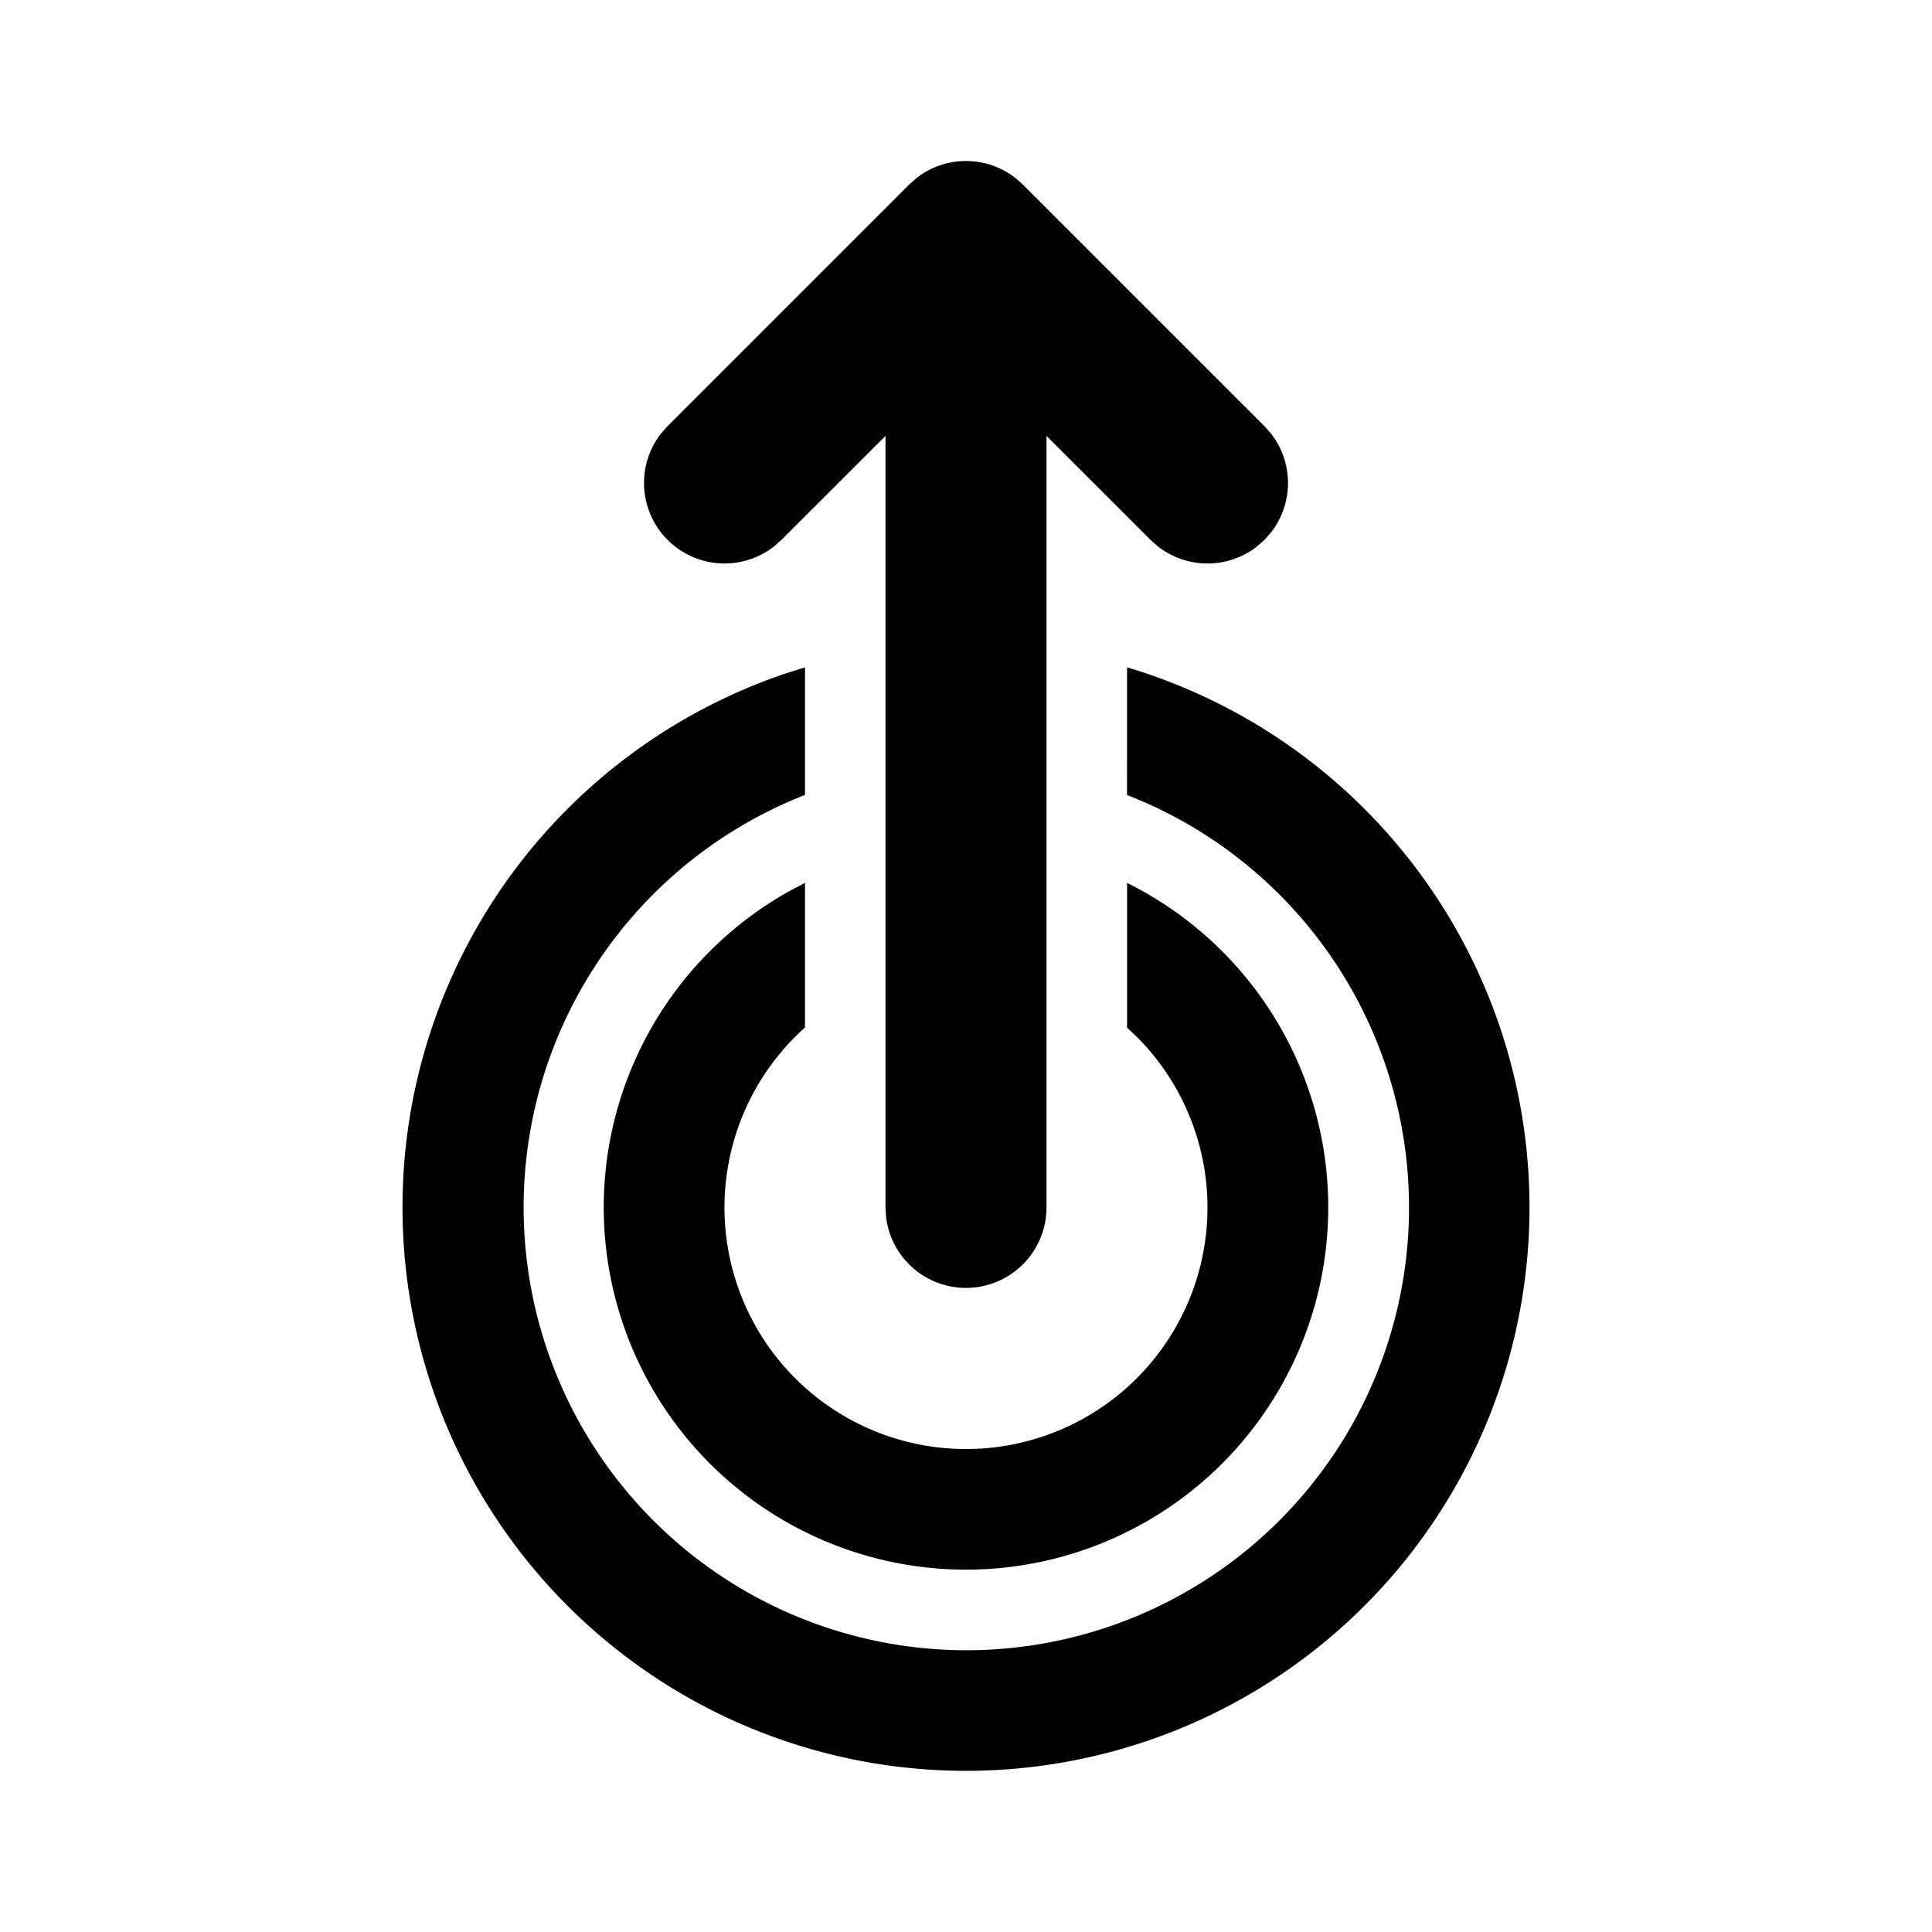 <svg width="24" height="24" viewBox="0 0 24 24" xmlns="http://www.w3.org/2000/svg"><path d="M10 8.29v1.585A5.502 5.502 0 0 0 12 20.5a5.5 5.5 0 0 0 2.21-10.538L14 9.875l.001-1.585a7 7 0 1 1-4.247.078L10 8.29Zm0 2.678v1.796a3 3 0 1 0 4.138.132l-.137-.131v-1.797a4.5 4.5 0 1 1-4.192.1l.19-.1Zm1.387-8.758a1 1 0 0 1 1.226 0l.094.083 3 3 .083.094a1 1 0 0 1 0 1.226l-.083.094-.094.083a1 1 0 0 1-1.226 0l-.094-.083L13 5.415V15a1 1 0 0 1-1.993.117L11 15V5.415L9.707 6.707l-.094.083A1 1 0 0 1 8.21 5.387l.083-.094 3-3 .094-.083Z"/></svg>